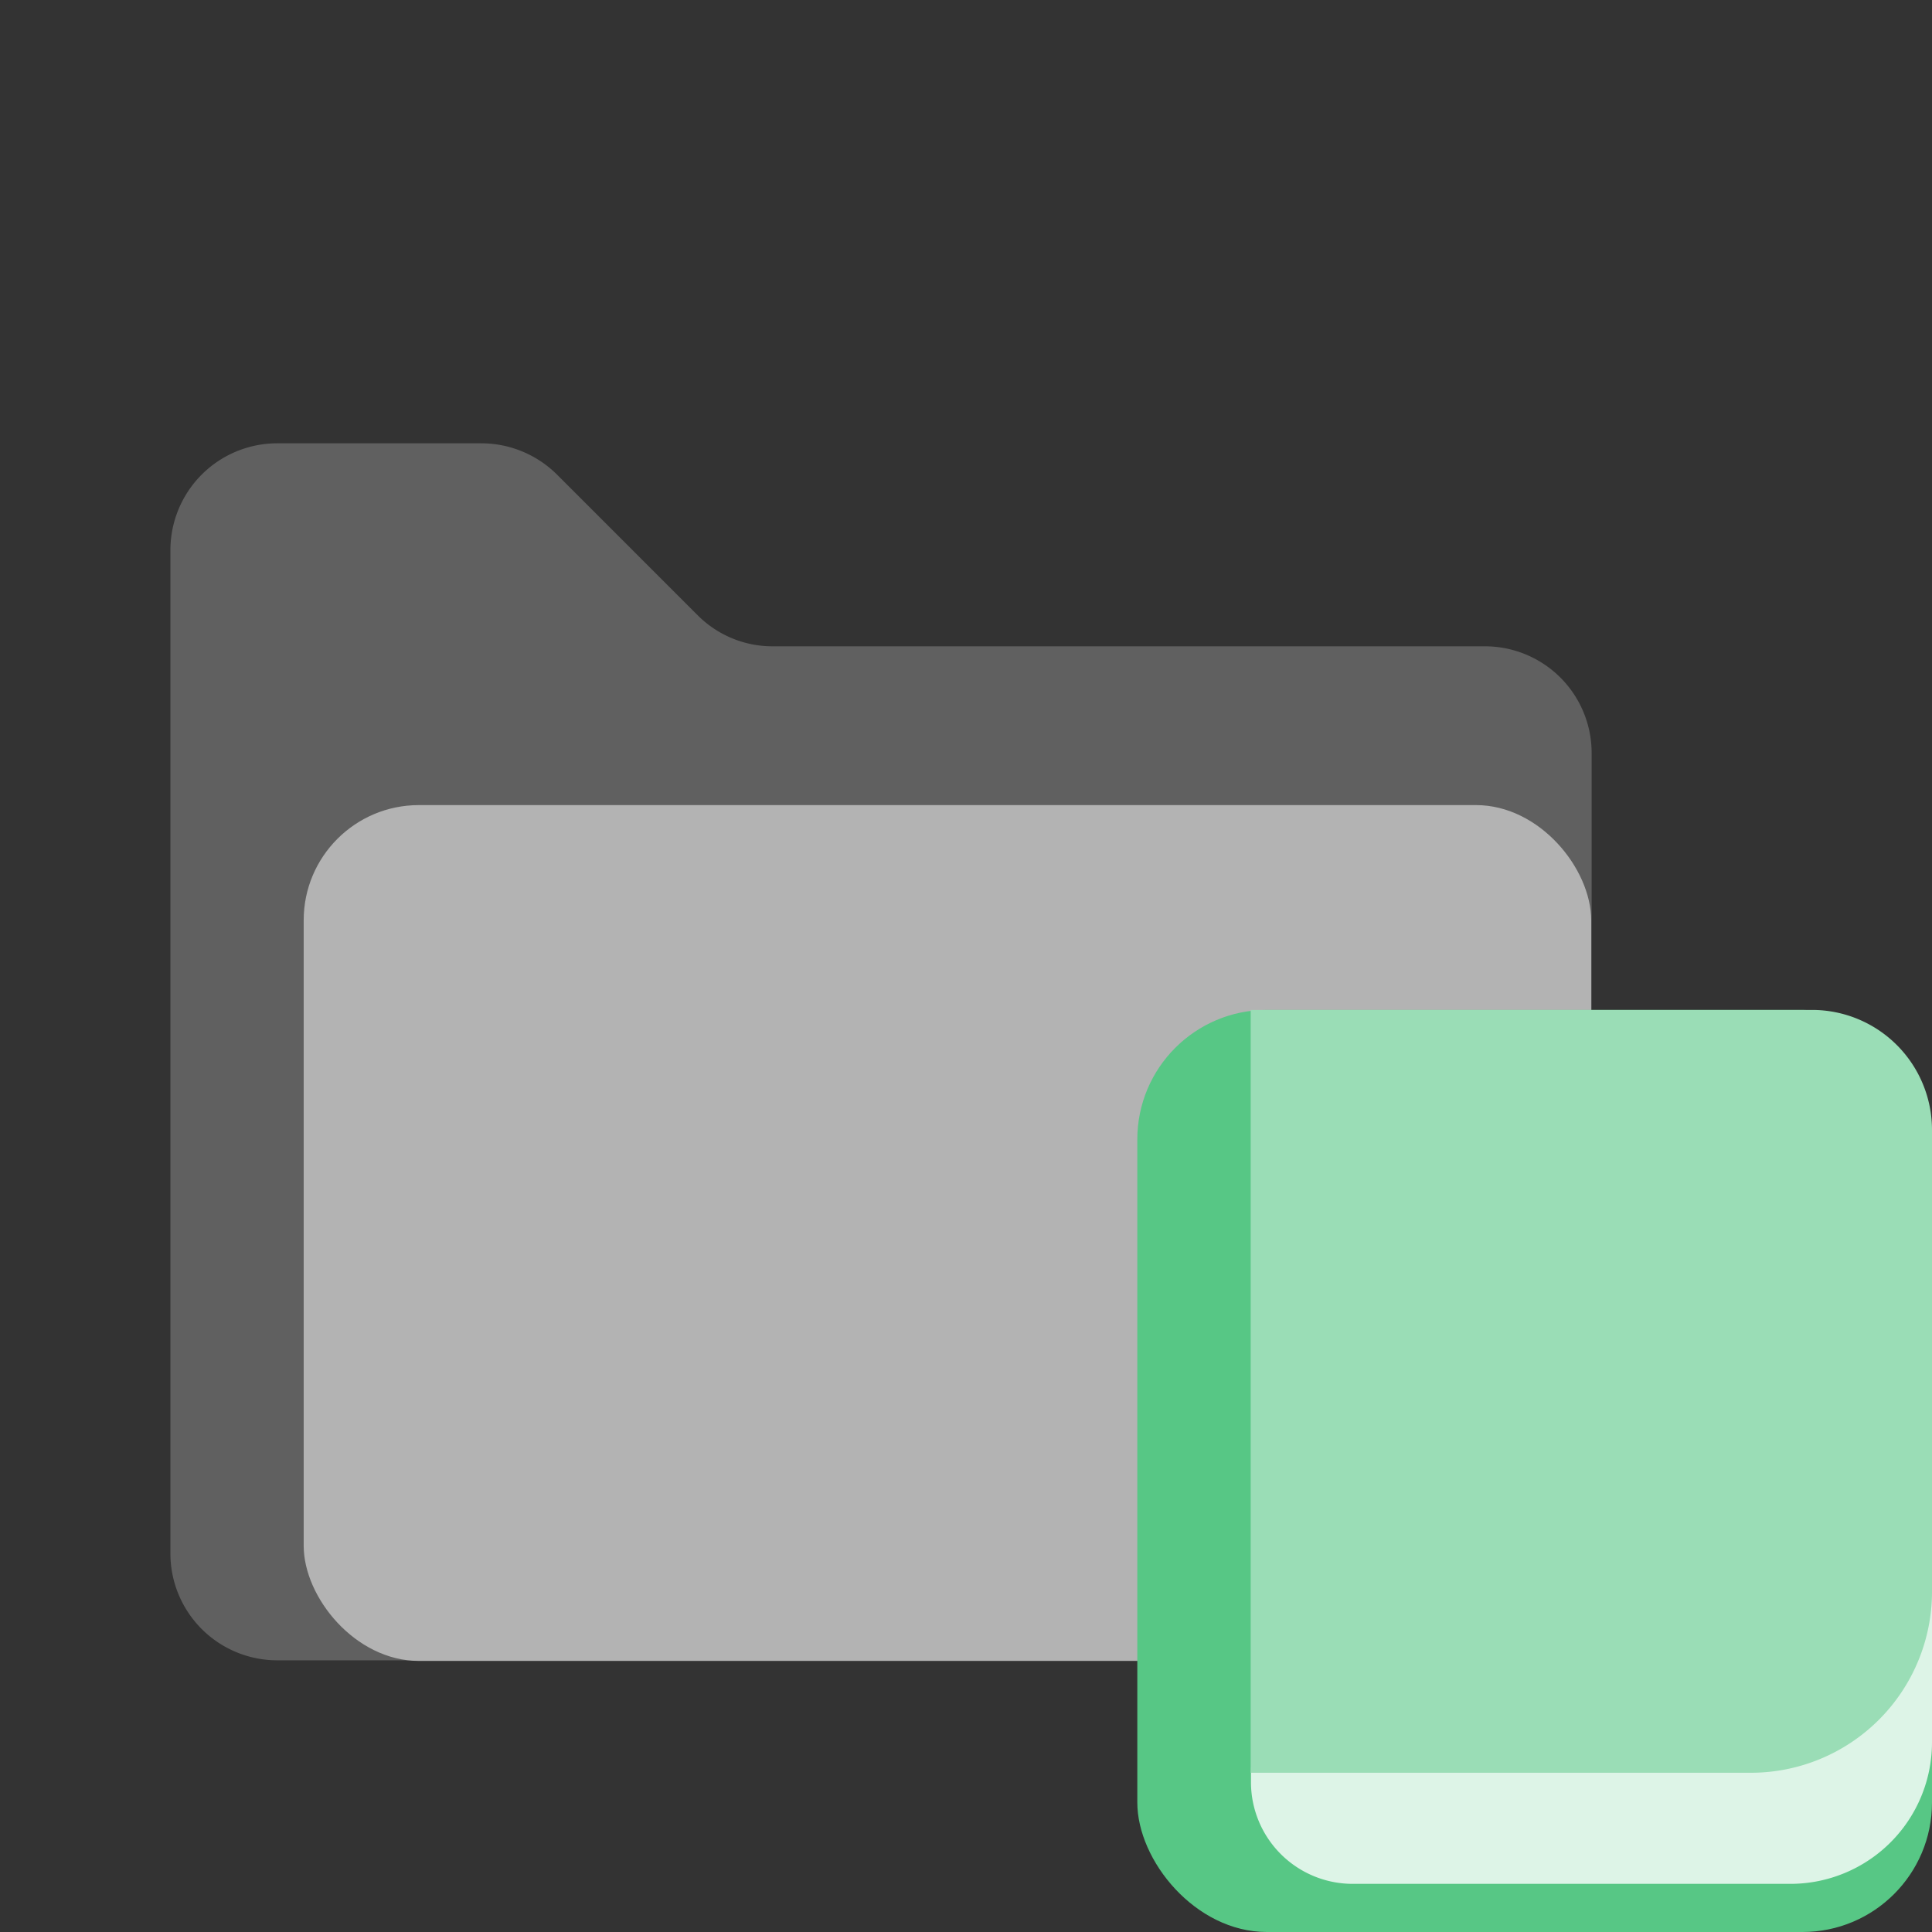 <svg id="Layer_1" data-name="Layer 1" xmlns="http://www.w3.org/2000/svg" viewBox="0 0 128 128"><rect x="0" y="0" width="128" height="128" fill="#333333" stroke="none"/><defs><style>.cls-1{fill:#606060;}.cls-2{fill:#b3b3b3;}.cls-3{fill:#57c785;}.cls-4{fill:#ddf4e7;}.cls-5{fill:#9addb6;}</style></defs><path class="cls-1" d="M46.2,40.74l-9.3-9.3a7.12,7.12,0,0,0-5-2.07H18.37a7.08,7.08,0,0,0-7.08,7.08V103A7.08,7.08,0,0,0,18.37,110h80a7.08,7.08,0,0,0,7.08-7.08V49.89a7.07,7.07,0,0,0-7.08-7.07H51.2A7,7,0,0,1,46.2,40.74Z"/><rect class="cls-2" x="20.12" y="53.34" width="85.3" height="56.7" rx="7.63"/><rect class="cls-3" x="75.35" y="66.91" width="52.65" height="61.09" rx="8.58"/><path class="cls-4" d="M96.08,104.43H128a0,0,0,0,1,0,0v11a9.38,9.38,0,0,1-9.38,9.38h-29a6.74,6.74,0,0,1-6.74-6.74v-.4a13.22,13.22,0,0,1,13.22-13.22Z"/><path class="cls-5" d="M82.86,66.91h37.2A7.95,7.95,0,0,1,128,74.86v30.59a12,12,0,0,1-12,12H82.86a0,0,0,0,1,0,0V66.91A0,0,0,0,1,82.86,66.91Z"/></svg>